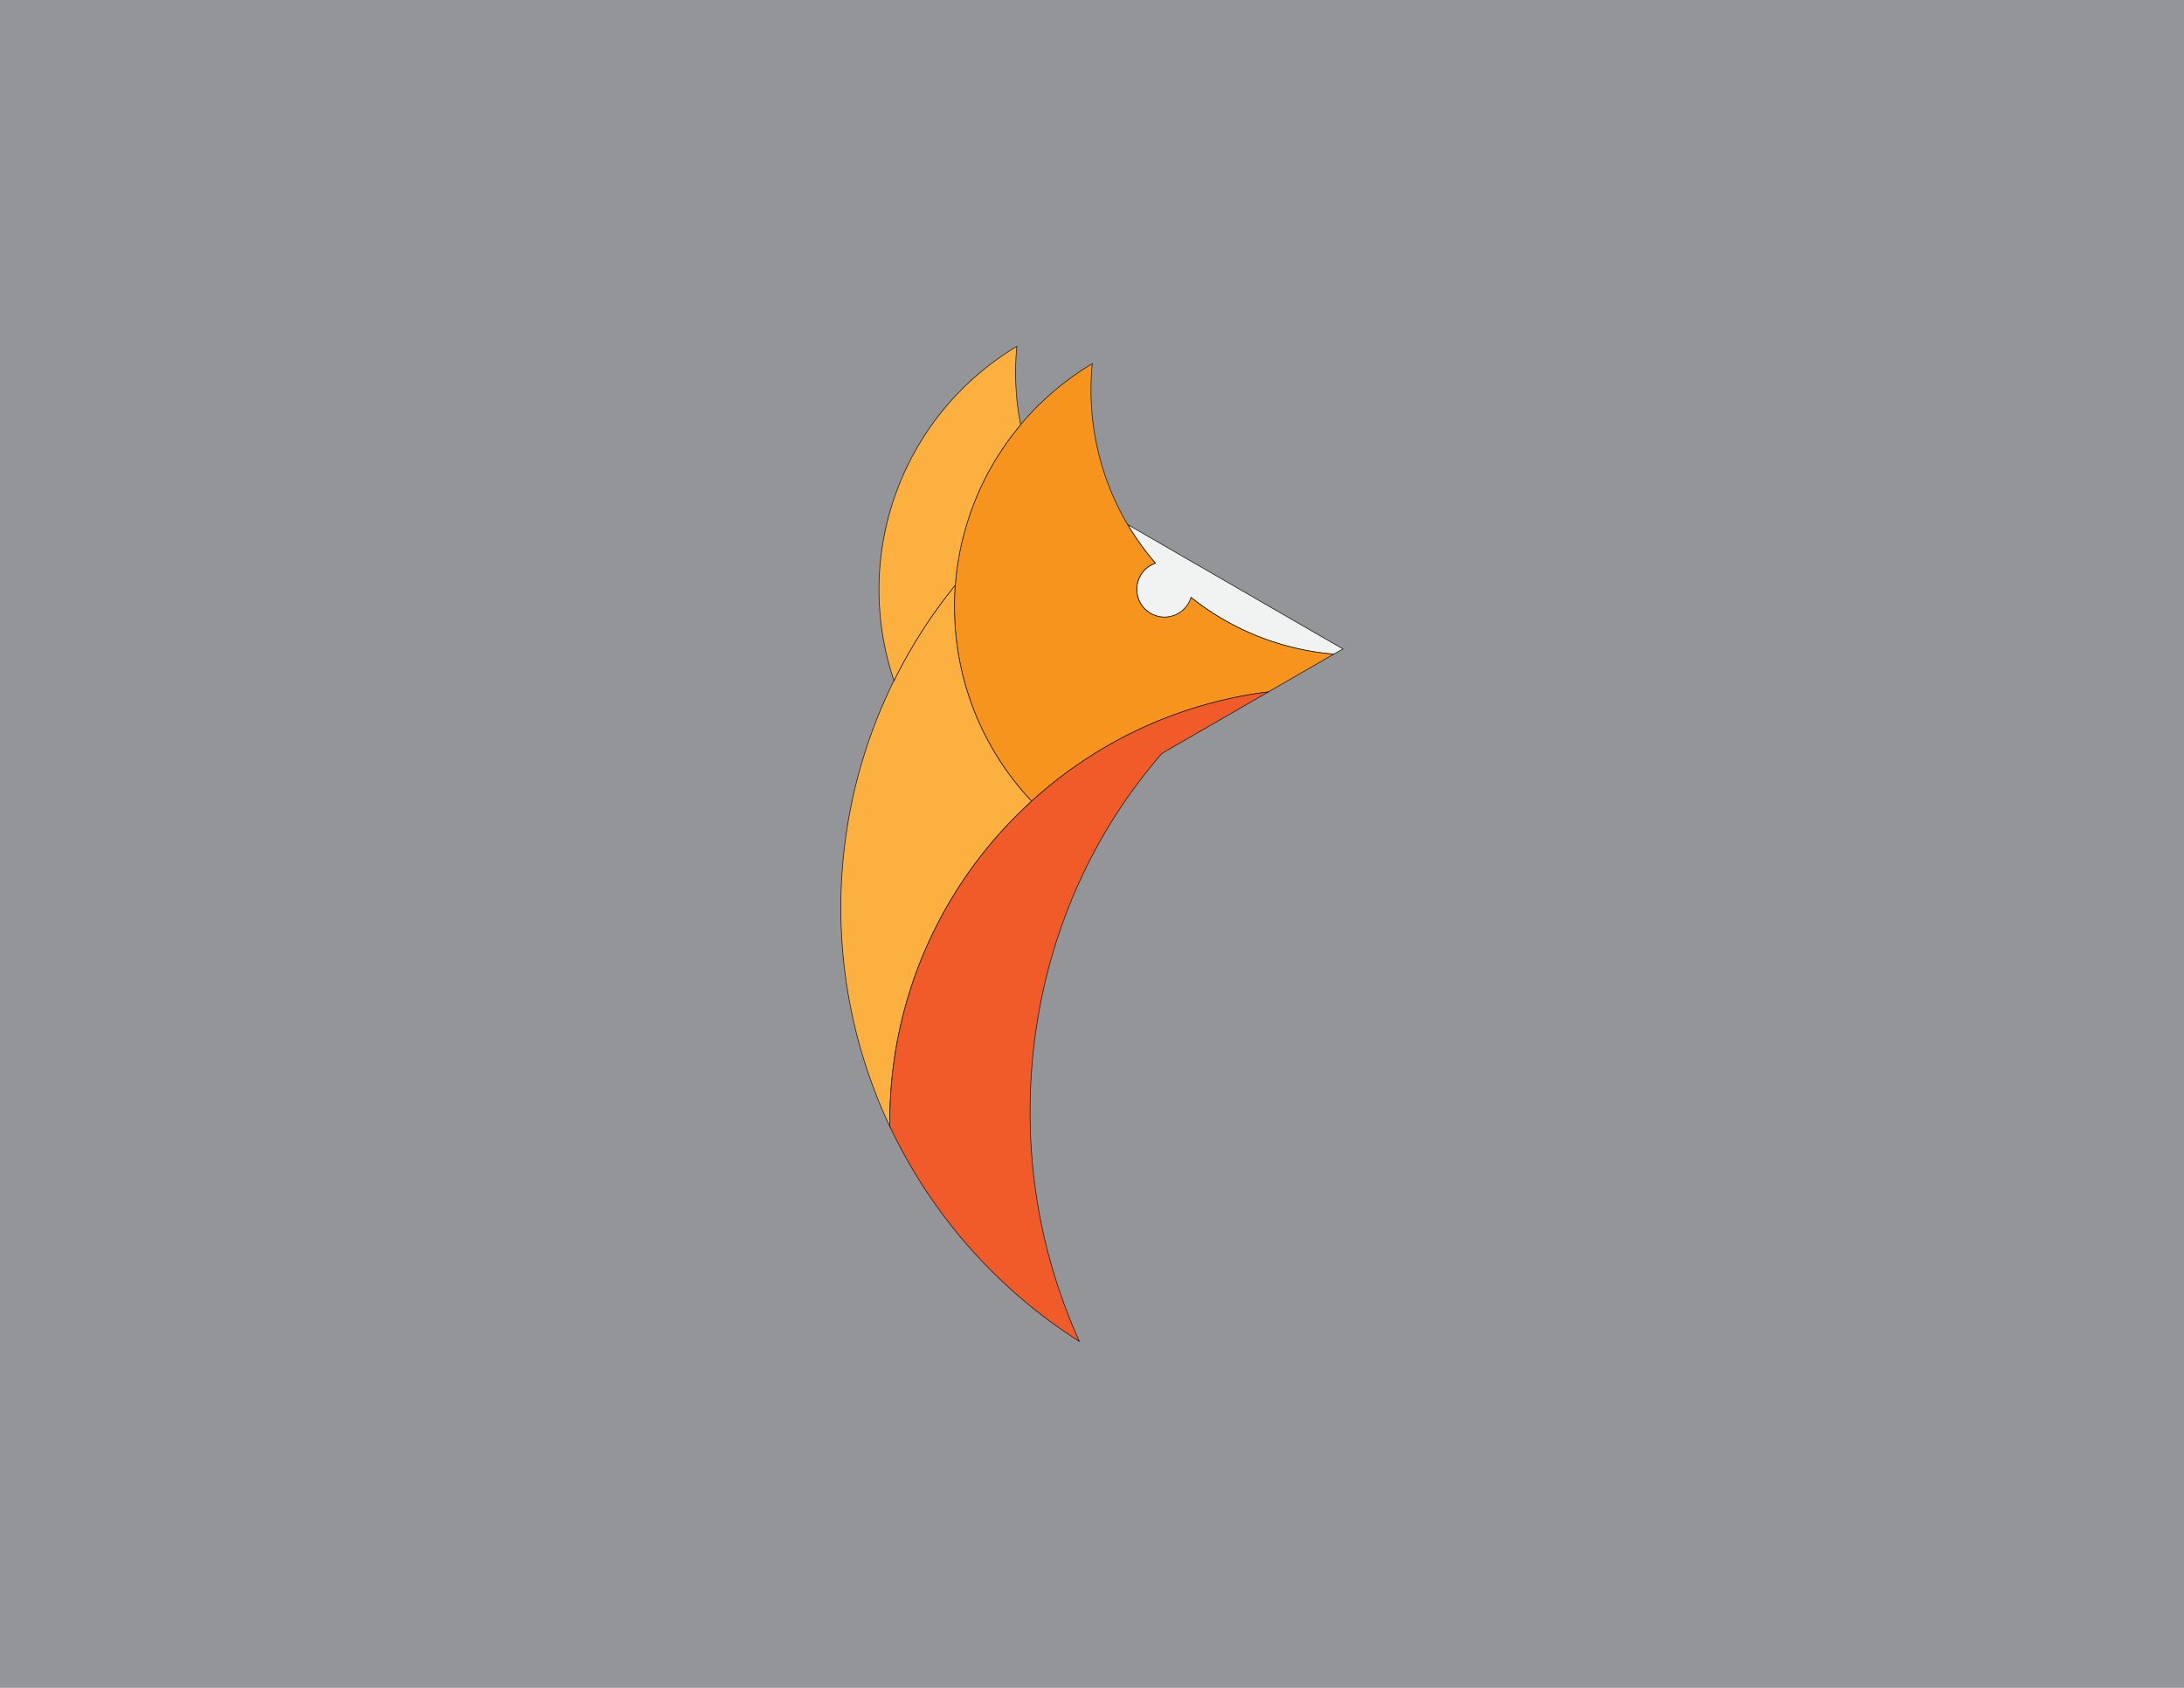 <svg id="Layer_1" data-name="Layer 1" xmlns="http://www.w3.org/2000/svg" viewBox="0 0 792 612"><defs><style>.cls-1{fill:#939598;}.cls-2{fill:#f1f2f2;}.cls-2,.cls-3,.cls-4,.cls-5{stroke:#231f20;stroke-miterlimit:10;stroke-width:0.25px;}.cls-3{fill:#f7941d;}.cls-4{fill:#fbb040;}.cls-5{fill:#f15a29;}</style></defs><rect class="cls-1" width="792" height="612"/><path class="cls-2" d="M487,235.28l-3.34,1.92a95.76,95.76,0,0,1-51.7-20.56A10.07,10.07,0,1,1,419,204.21a95.17,95.17,0,0,1-10.05-14L477.8,230Z"/><path class="cls-3" d="M483.64,237.2l-5.51,3.19-18.2,10.51c-.58.06-1.17.14-1.75.22h0a156.42,156.42,0,0,0-53.83,17.78,158.89,158.89,0,0,0-23.08,15.47c-2.45,2-4.84,4-7.16,6.15-.25-.25-.5-.51-.74-.78-1.38-1.5-2.72-3-4-4.6-.76-.93-1.5-1.86-2.22-2.8a102.2,102.2,0,0,1-21-62.27c0-.79,0-1.58,0-2.36s0-1.43.07-2.13a2.77,2.77,0,0,1,0-.3c0-.63.05-1.25.09-1.86,0-.44.05-.87.1-1.3a4.11,4.11,0,0,1,.06-.69c0-.46.06-.91.12-1.36.13-1.37.28-2.73.46-4.1.1-.69.2-1.38.31-2.07.06-.44.14-.87.23-1.31s.15-.94.25-1.41.18-1,.27-1.47.24-1.18.38-1.78.24-1.09.37-1.63c.23-1,.47-1.92.73-2.89.12-.44.24-.87.37-1.31a97.79,97.79,0,0,1,3.15-9.4c.11-.29.22-.55.33-.84a4.62,4.62,0,0,1,.19-.47c.16-.41.33-.8.49-1.19.28-.67.55-1.3.85-2s.46-1,.71-1.57q.26-.57.54-1.14c.33-.69.68-1.37,1-2.05l.24-.45c.33-.68.69-1.35,1.06-2s.84-1.55,1.3-2.31c.22-.4.46-.82.71-1.21s.48-.83.73-1.23l.75-1.19c.35-.56.7-1.11,1.07-1.64s.69-1,1.05-1.55a3,3,0,0,1,.31-.44c.16-.25.34-.5.51-.75l.53-.74.88-1.19c.62-.85,1.27-1.69,1.93-2.5.22-.3.46-.58.69-.88.37-.45.74-.91,1.12-1.36a103,103,0,0,1,26-22.14c-.31,3.13-.47,6.31-.47,9.51a95.92,95.92,0,0,0,3.53,25.88,93.92,93.92,0,0,0,6,15.94q1.74,3.59,3.76,7a95.17,95.17,0,0,0,10.05,14,10.06,10.06,0,1,0,12.93,12.43,95.76,95.76,0,0,0,51.7,20.56Z"/><path class="cls-4" d="M322.68,406.71c0,.59,0,1.19,0,1.77-.88-1.87-1.72-3.75-2.55-5.64s-1.69-4-2.47-6.06a185.84,185.84,0,0,1,28.75-184.66c-.05.43-.07.86-.1,1.3,0,.61-.08,1.23-.09,1.86a2.77,2.77,0,0,0,0,.3c0,.7-.06,1.41-.07,2.13s0,1.57,0,2.36a102.2,102.2,0,0,0,21,62.27c.72.94,1.46,1.87,2.22,2.8,1.28,1.57,2.62,3.1,4,4.6.24.27.49.53.74.78A156.57,156.57,0,0,0,322.68,406.71Z"/><path class="cls-4" d="M370.14,154c-.38.45-.75.91-1.12,1.36-.23.3-.47.58-.69.88-.66.81-1.31,1.65-1.93,2.5l-.88,1.19-.53.74c-.18.25-.36.5-.51.75a3,3,0,0,0-.31.44c-.37.51-.72,1-1.05,1.55s-.72,1.08-1.07,1.64l-.75,1.19c-.25.4-.5.81-.73,1.23s-.49.81-.71,1.21c-.46.76-.88,1.54-1.3,2.31s-.73,1.32-1.06,2l-.24.45c-.34.68-.69,1.36-1,2.05q-.28.57-.54,1.14c-.25.53-.49,1.05-.71,1.57s-.57,1.29-.85,2c-.16.39-.33.78-.49,1.19a4.62,4.62,0,0,0-.19.47c-.11.29-.22.55-.33.84a97.79,97.79,0,0,0-3.15,9.4c-.13.44-.25.87-.37,1.31-.26,1-.5,1.93-.73,2.89-.14.54-.26,1.1-.37,1.63s-.26,1.18-.38,1.78-.2,1-.27,1.47-.18.93-.25,1.41-.17.87-.23,1.31c-.11.69-.21,1.38-.31,2.07-.19,1.37-.34,2.73-.46,4.1-.06.45-.1.9-.12,1.36a4.11,4.11,0,0,0-.06.69,186.51,186.51,0,0,0-22.25,34.7,102.85,102.85,0,0,1,44.56-121.24c-.31,3.13-.47,6.31-.47,9.51A97,97,0,0,0,370.14,154Z"/><path class="cls-5" d="M459.93,250.9l-22.07,12.75-16.43,9.47v0q-2.24,2.52-4.32,5.13c-27.12,33.32-43.55,77-43.55,124.82a200.92,200.92,0,0,0,17.87,83.33,186.91,186.91,0,0,1-68.73-77.94c0-.58,0-1.18,0-1.77a156.57,156.57,0,0,1,51.43-116.19c2.32-2.12,4.71-4.18,7.16-6.15a158.89,158.89,0,0,1,23.08-15.47,156.42,156.42,0,0,1,53.83-17.78h0C458.76,251,459.35,251,459.93,250.9Z"/></svg>